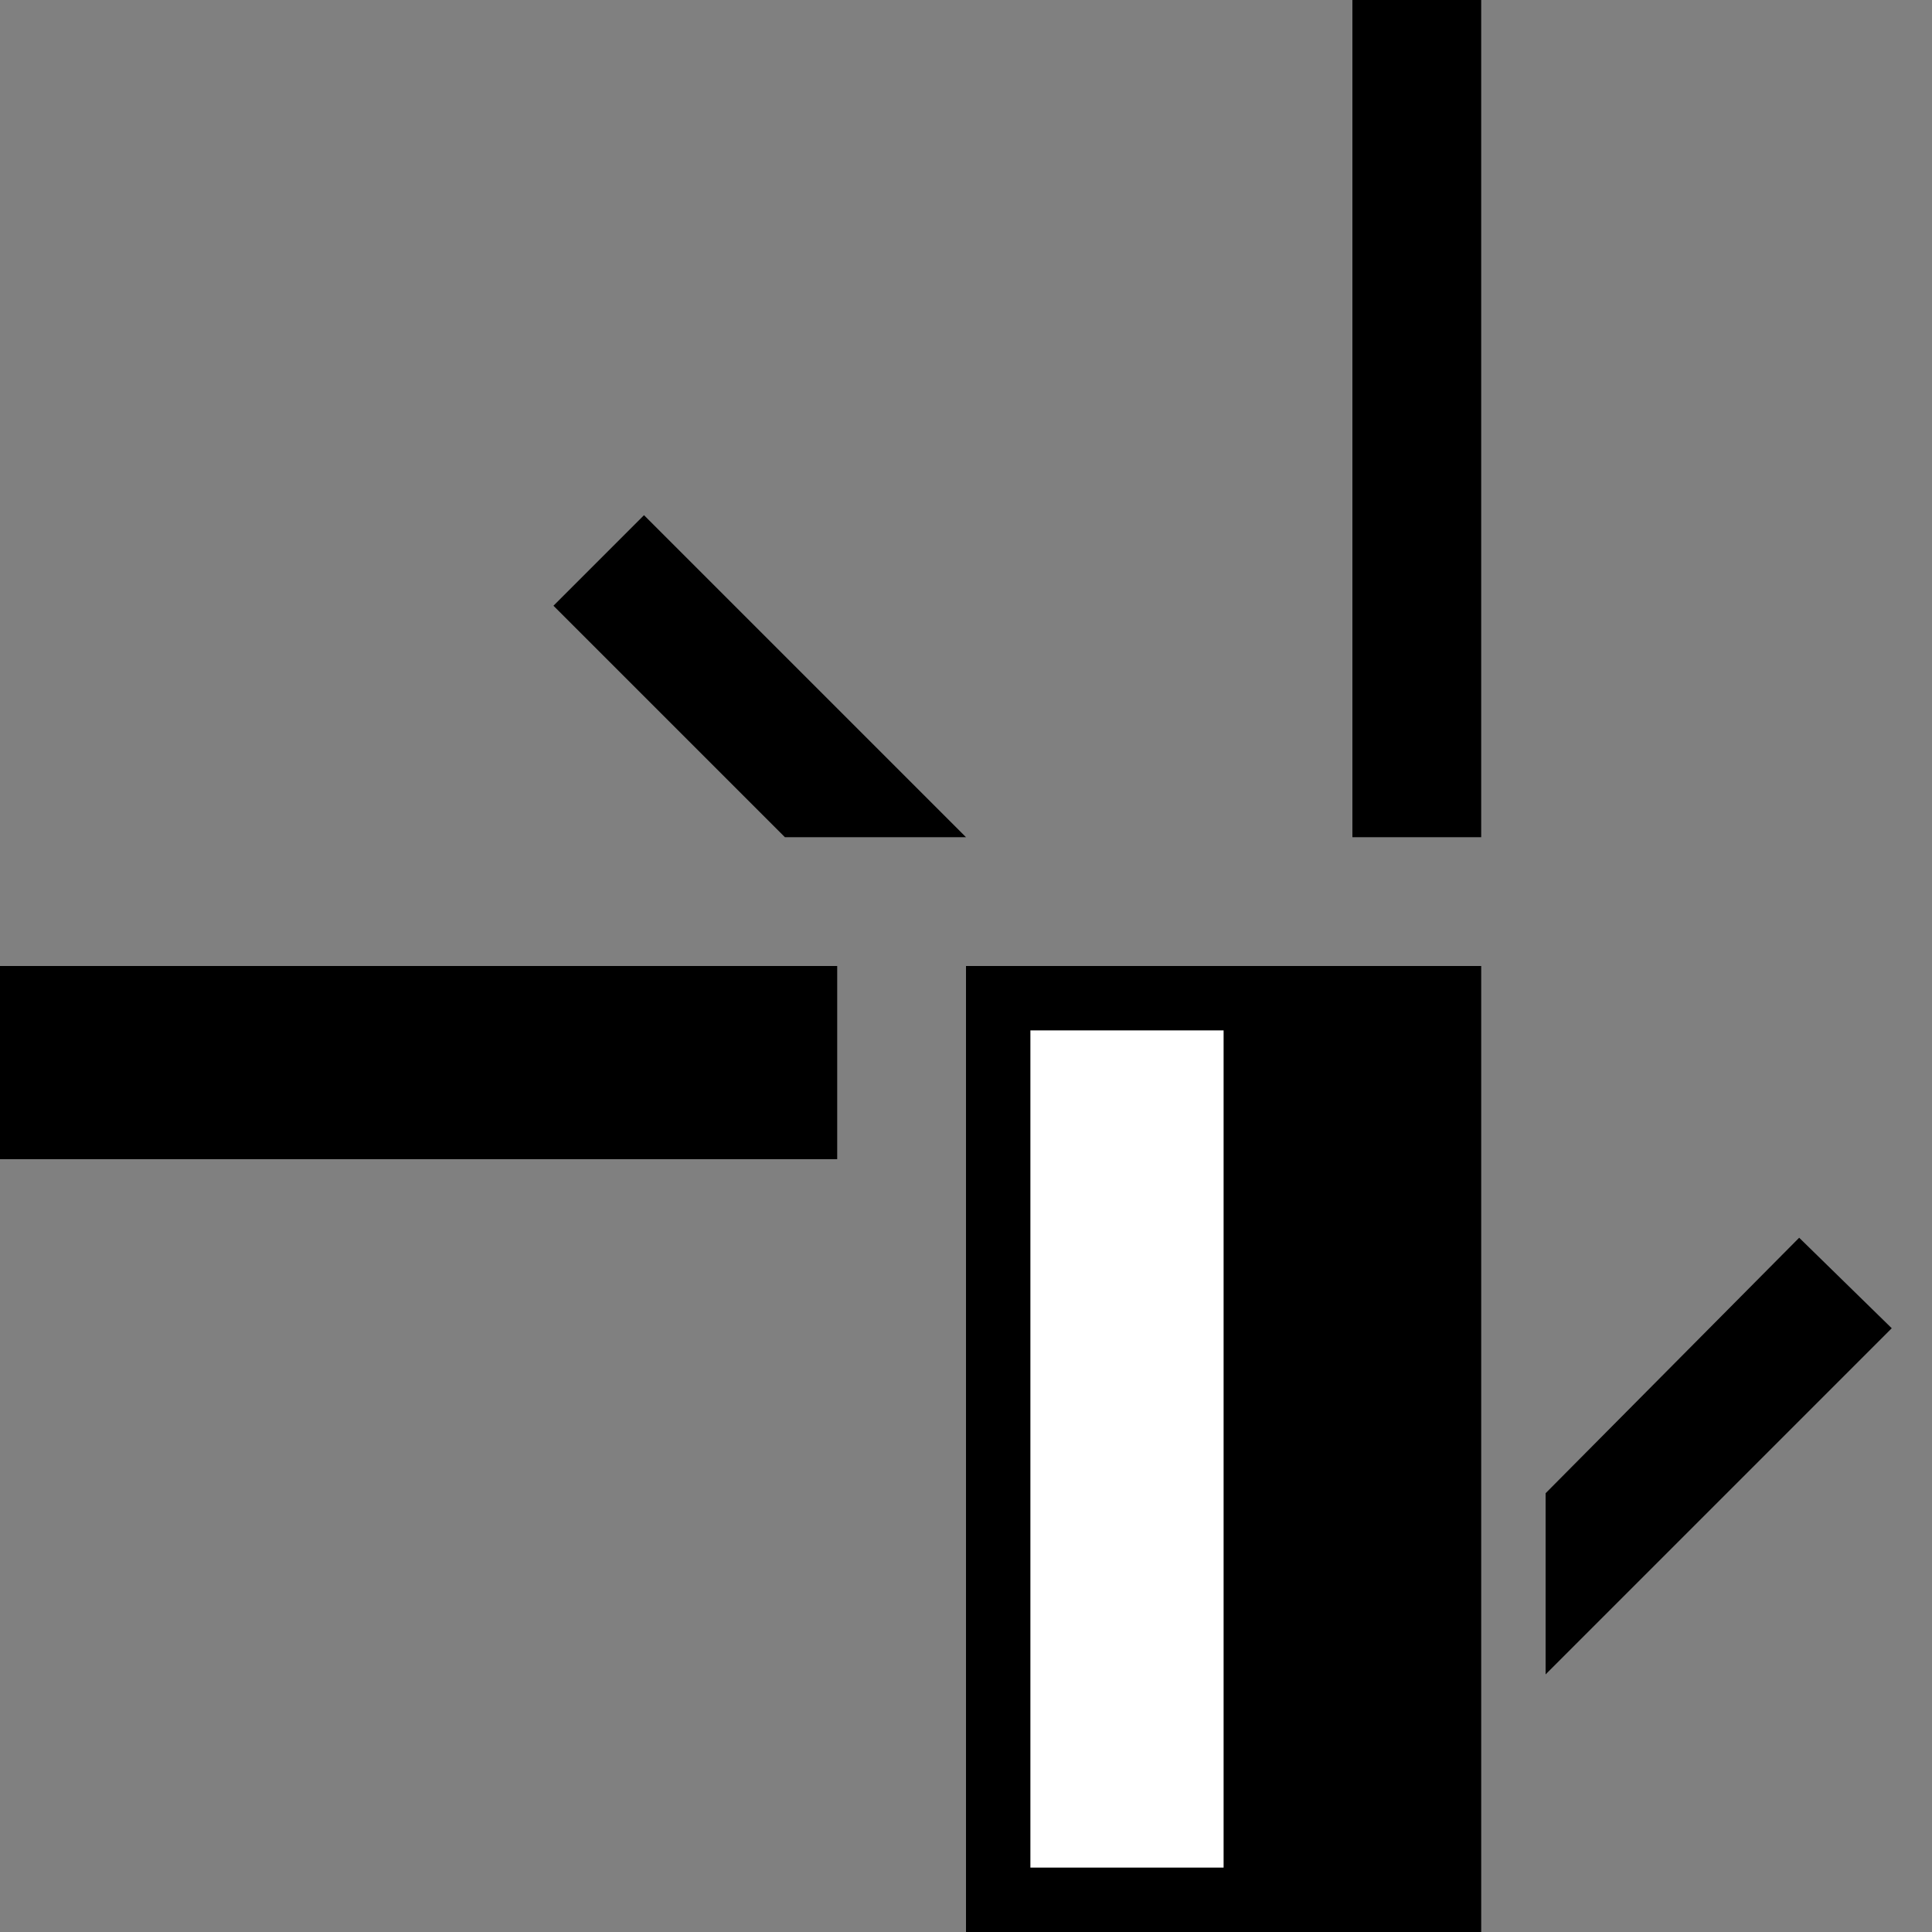 <svg xmlns="http://www.w3.org/2000/svg" width="30" height="30" version="1.0"><rect width="100%" height="100%" fill="#808080" stroke="none"/><path d="M15 15v15h8V15h-8z"/><path fill="#fff" d="M16 16h3v13h-3z"/><path d="M10 8L8.594 9.406 12.188 13H15l-5-5zM0 15h13v3H0zM21 0h2v13h-2zM27.938 19.219L24 23.187V26l5.375-5.375-1.438-1.406z"/></svg>